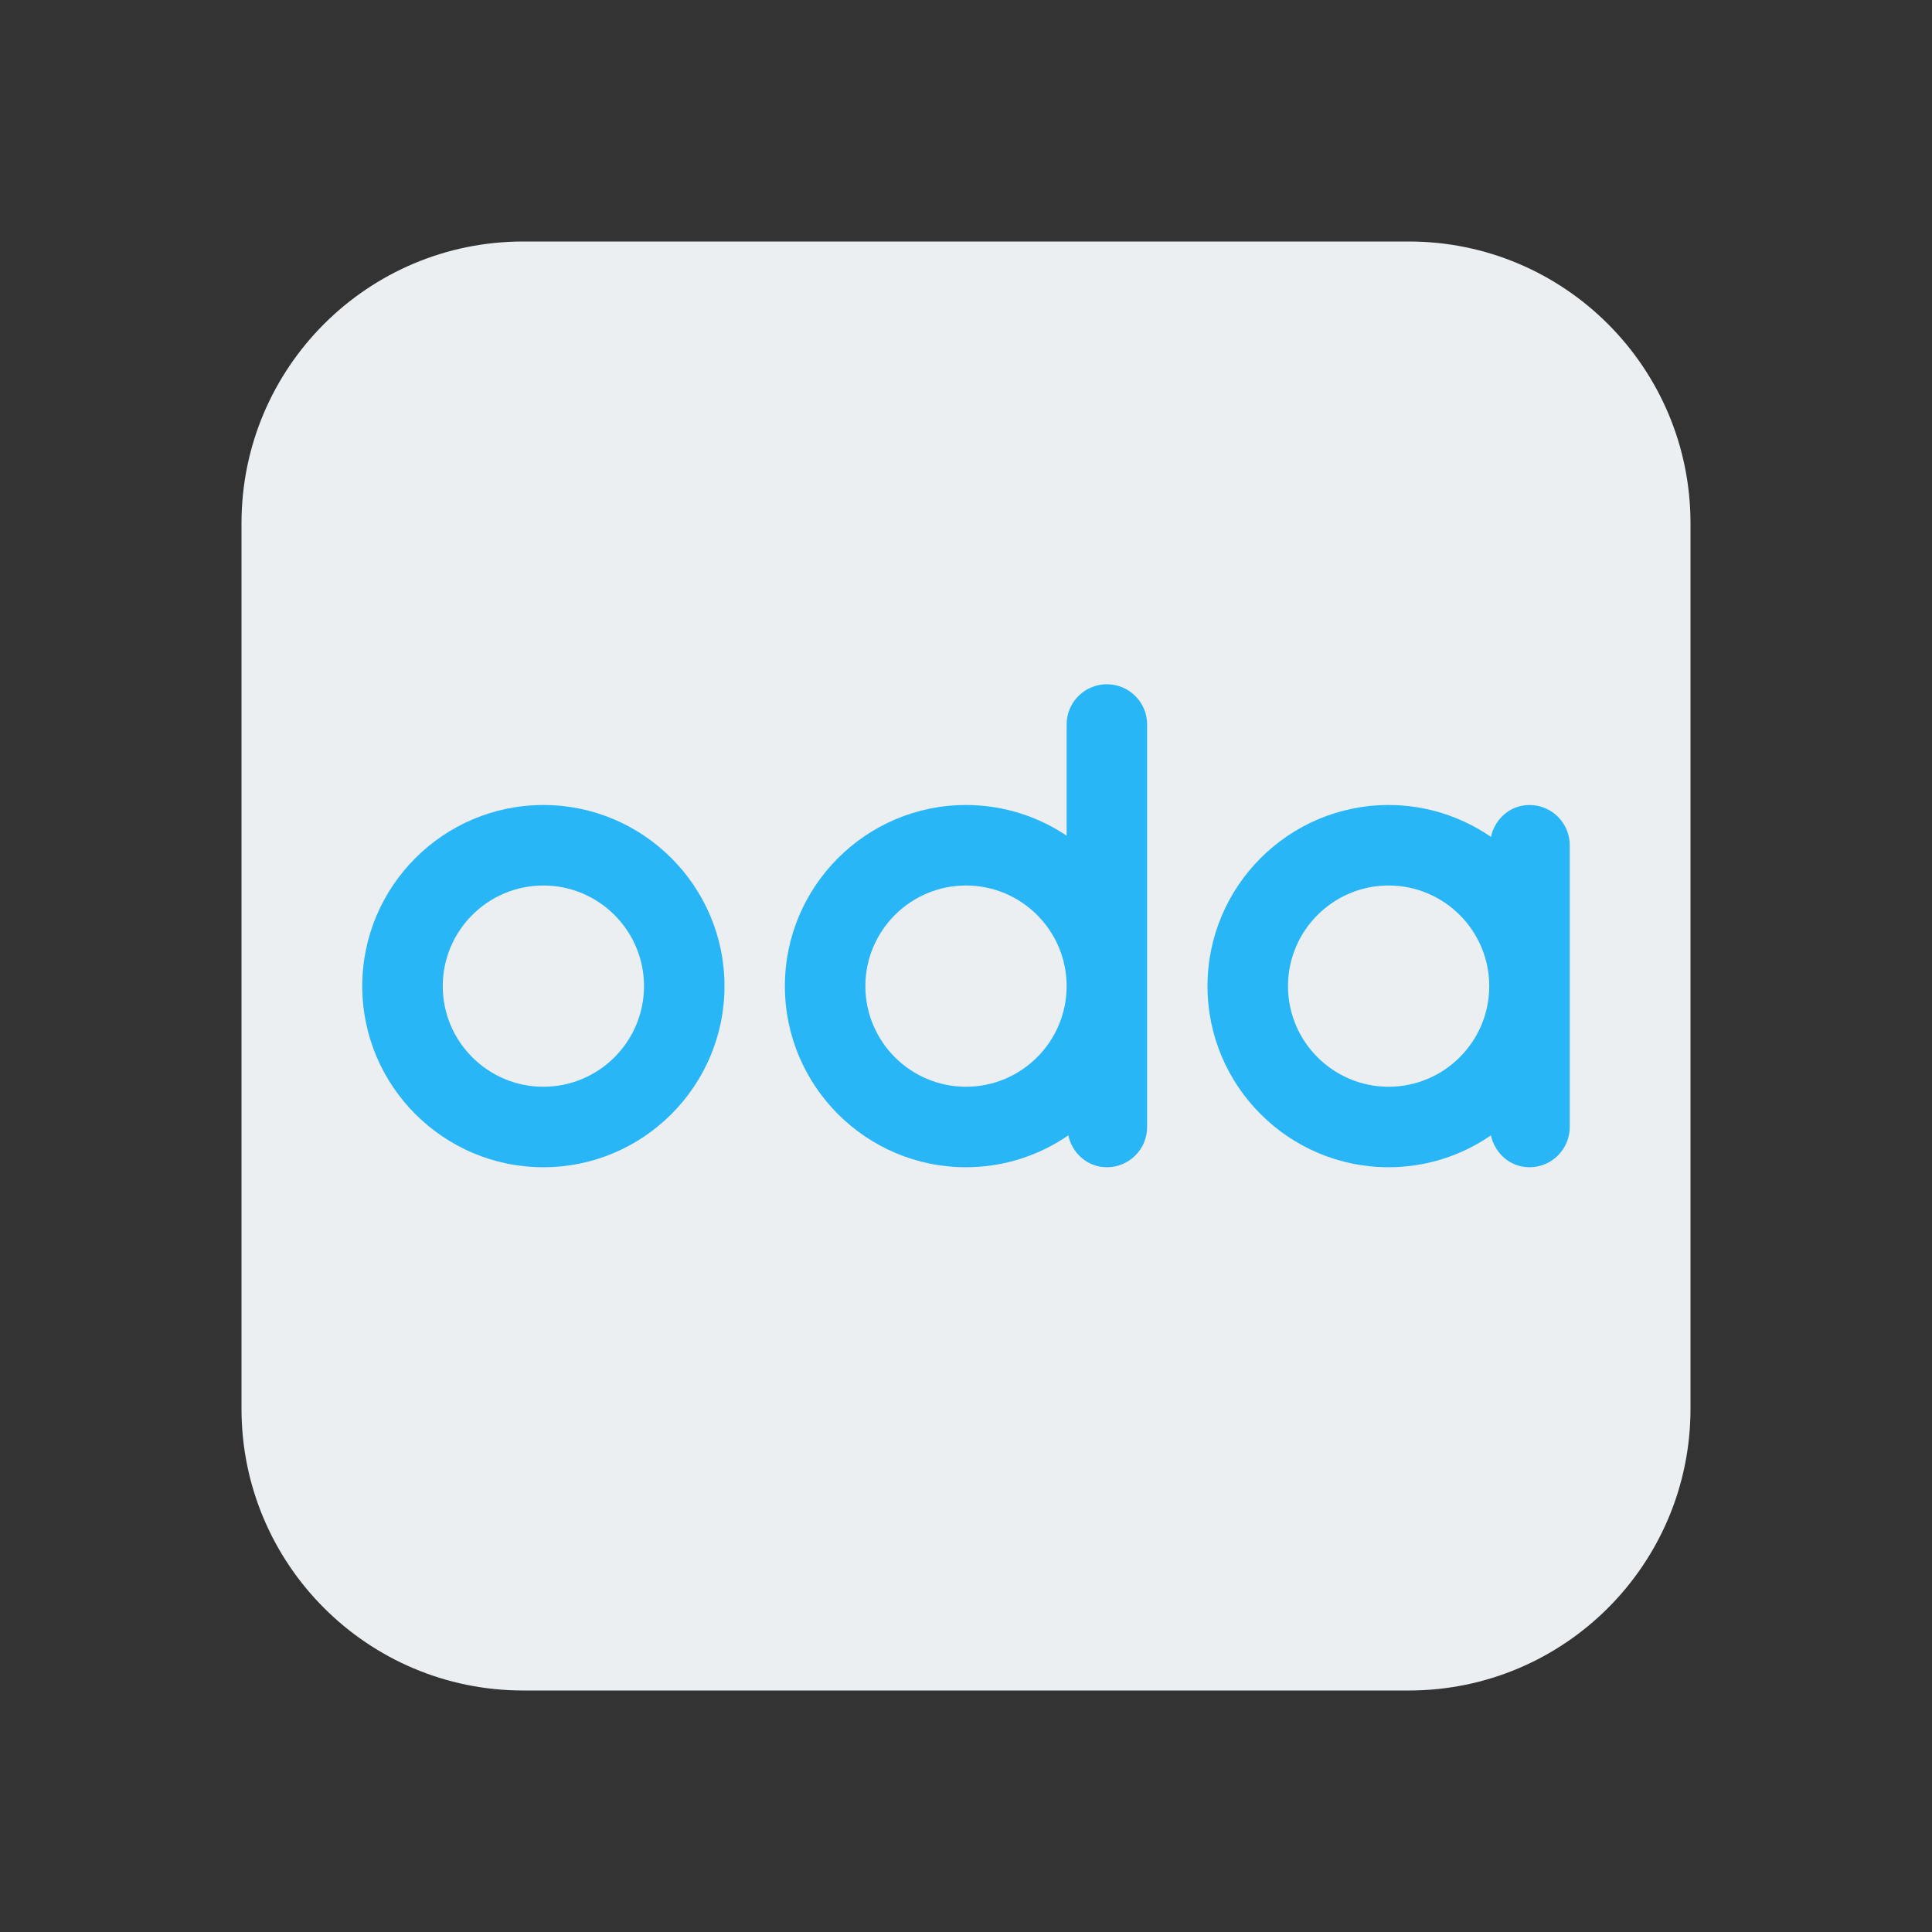 <svg xmlns="http://www.w3.org/2000/svg"  viewBox="0 0 48 48" width="1600px" height="1600px"><rect x="0" y="0" width="48" height="48" fill="#333333" stroke="none"/><path fill="#eceff1" d="M13,42h22c3.866,0,7-3.134,7-7V13c0-3.866-3.134-7-7-7H13c-3.866,0-7,3.134-7,7v22	C6,38.866,9.134,42,13,42z"/><path fill="#29b6f6" d="M13.5,29C11.019,29,9,26.981,9,24.5s2.019-4.5,4.5-4.5s4.5,2.019,4.5,4.5S15.981,29,13.5,29z M13.5,22c-1.378,0-2.5,1.121-2.5,2.5s1.122,2.5,2.5,2.5s2.5-1.121,2.5-2.5S14.878,22,13.5,22z"/><path fill="#29b6f6" d="M38,20c-0.479,0-0.86,0.343-0.958,0.792C36.318,20.294,35.443,20,34.5,20c-2.481,0-4.5,2.019-4.5,4.5	s2.019,4.5,4.5,4.5c0.943,0,1.818-0.294,2.542-0.792C37.14,28.657,37.521,29,38,29c0.552,0,1-0.447,1-1v-7	C39,20.447,38.552,20,38,20z M34.5,27c-1.378,0-2.5-1.121-2.5-2.5s1.122-2.5,2.5-2.5s2.5,1.121,2.5,2.5S35.878,27,34.5,27z"/><path fill="#29b6f6" d="M27.5,17c-0.552,0-1,0.447-1,1v2.762C25.784,20.282,24.925,20,24,20c-2.481,0-4.5,2.019-4.5,4.5	S21.519,29,24,29c0.943,0,1.818-0.294,2.542-0.792C26.64,28.657,27.021,29,27.5,29c0.552,0,1-0.447,1-1V18	C28.5,17.447,28.052,17,27.5,17z M24,27c-1.378,0-2.5-1.121-2.5-2.5S22.622,22,24,22s2.5,1.121,2.5,2.5S25.378,27,24,27z"/></svg>